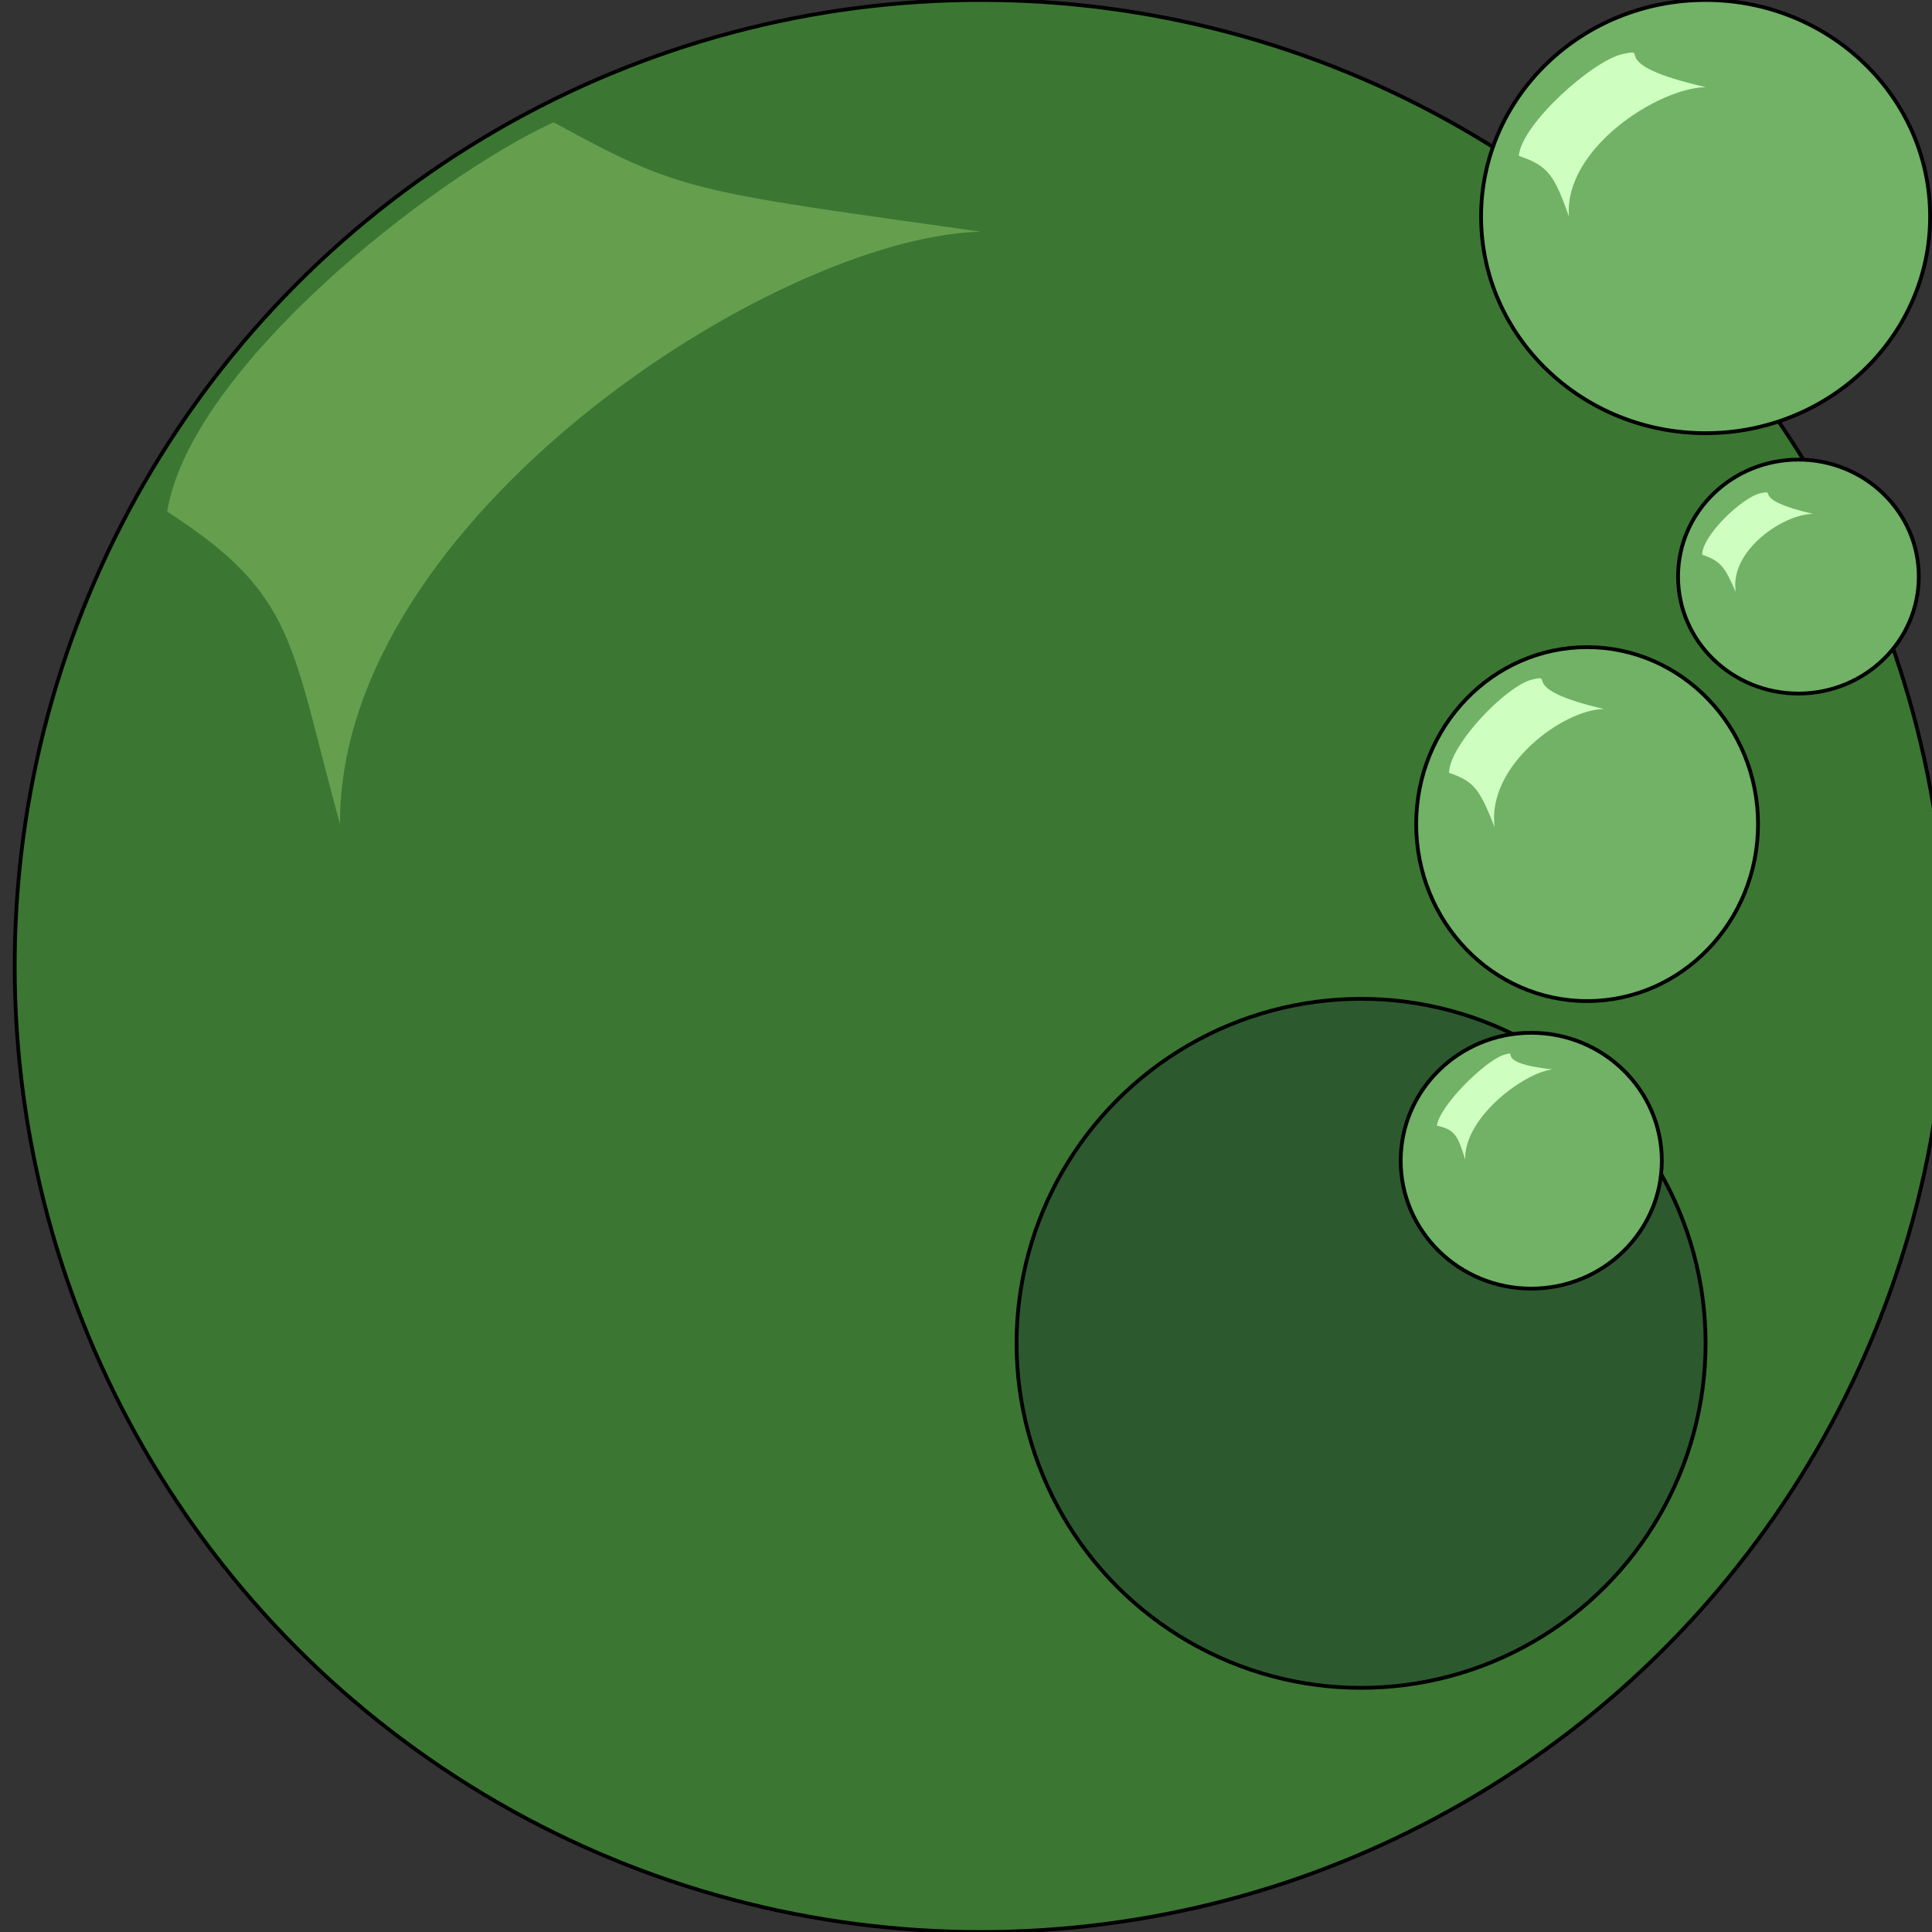 <?xml version="1.0" encoding="utf-8"?>
<!-- Generator: Adobe Illustrator 21.0.2, SVG Export Plug-In . SVG Version: 6.00 Build 0)  -->
<svg version="1.1" id="Layer_1" xmlns="http://www.w3.org/2000/svg" xmlns:xlink="http://www.w3.org/1999/xlink" x="0px" y="0px"
	 viewBox="0 0 512 512" style="enable-background:new 0 0 512 512;" xml:space="preserve">
<rect x="0" y="0" width="512" height="512" fill="#333333" stroke="none"/>
<style type="text/css">
	.st0{fill:#3B7732;stroke:#000000;stroke-miterlimit:10;}
	.st1{fill:#2D592E;stroke:#000000;stroke-miterlimit:10;}
	.st2{fill:#71B266;stroke:#000000;stroke-miterlimit:10;}
	.st3{fill:#659E4D;}
	.st4{fill:#CEFFC0;}
</style>
<circle class="st0" cx="259.9" cy="256" r="256"/>
<circle class="st1" cx="360.7" cy="356" r="91.3"/>
<ellipse class="st2" cx="420.6" cy="218.4" rx="45.3" ry="46.9"/>
<ellipse class="st2" cx="476.6" cy="152.8" rx="31.9" ry="31"/>
<ellipse class="st2" cx="452" cy="57.4" rx="59.5" ry="57.4"/>
<ellipse class="st2" cx="405.8" cy="307.6" rx="34.6" ry="33.9"/>
<path class="st3" d="M90.1,218.4c-13.2-47.9-11.4-60.7-45.8-82.8c6.1-37.8,69.8-88.2,102.4-103.2c34.1,18.7,36.9,18.2,113.2,29
	C205.3,62.8,89.8,137.7,90.1,218.4z"/>
<path class="st4" d="M415.8,57.4c-3.9-10.8-5.3-13.4-13.3-16.1c0.7-8.4,19.6-25.3,27.6-27s-5.7,2.5,22,8.8
	C439.6,23.2,414.3,39.4,415.8,57.4z"/>
<path class="st4" d="M460,156.9c-2.9-6.6-3.9-8.2-8.9-9.9c0-5.1,10.7-15.3,15.5-16.3c4.8-1-3.3,1.5,13.9,5.5
	C472.8,136.1,458.2,145.9,460,156.9z"/>
<path class="st4" d="M396.1,219.2c-3.9-9.7-5.2-12.1-12.1-14.4c0.2-7.6,15.3-23.1,22-24.7s-4.7,2.3,19.1,7.8
	C414.5,187.9,393.9,202.8,396.1,219.2z"/>
<path class="st4" d="M388.3,307.3c-2-6.4-2.7-7.9-7.5-9c0.7-5.3,12.7-17.1,17.6-18.7c4.9-1.6-3.5,2,13,3.8
	C403.8,284.3,387.9,296.2,388.3,307.3z"/>
</svg>
